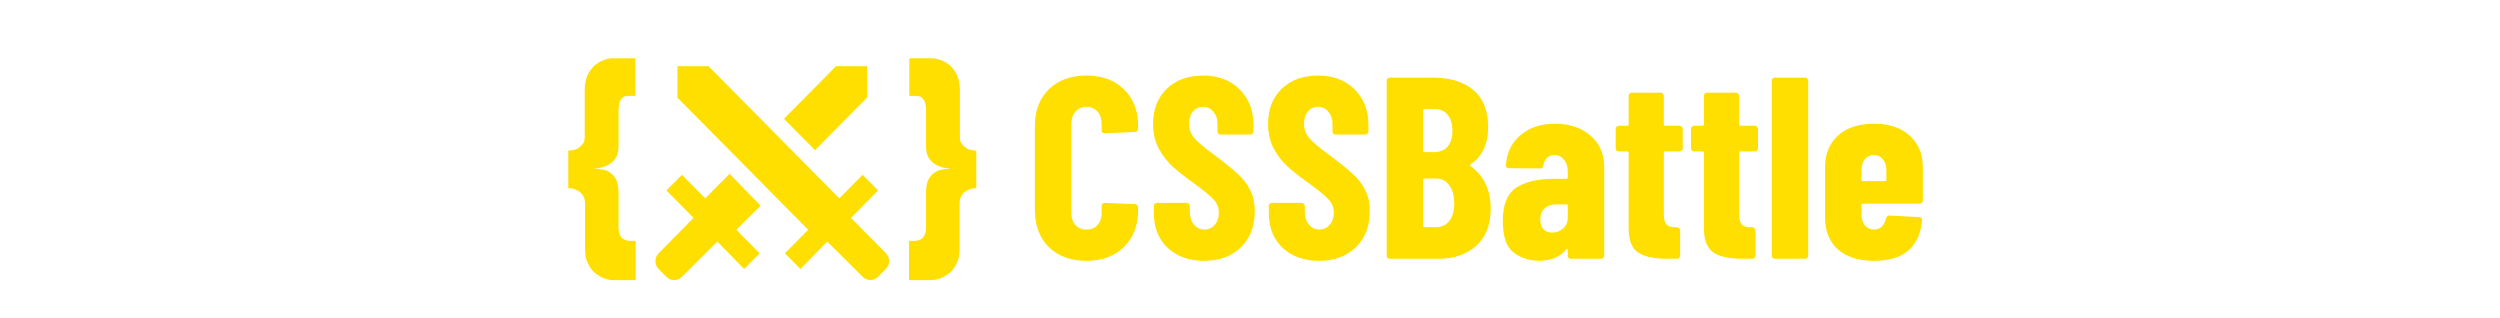 <svg height="20" viewBox="0 0 157 32" fill="#ffffff"
    xmlns="http://www.w3.org/2000/svg">
    <rect x="0" y="0" width="157" height="32"/>
    <path transform="translate(10,0)" fill-rule="evenodd" clip-rule="evenodd" d="M6.735 9.636H6.036C5.814 9.636 5.623 9.676 5.496 9.795C5.369 9.875 5.274 10.034 5.21 10.153C5.147 10.313 5.115 10.472 5.083 10.631L5.083 10.631C5.051 10.83 5.051 10.989 5.051 11.109V14.691C5.051 15.129 4.988 15.487 4.829 15.766C4.67 16.045 4.48 16.284 4.225 16.443C4.003 16.602 3.717 16.721 3.463 16.801C3.177 16.881 2.923 16.92 2.7 16.92V16.96C2.898 16.96 3.12 16.991 3.368 17.026L3.463 17.04C3.749 17.08 4.003 17.199 4.225 17.358C4.448 17.517 4.67 17.756 4.829 18.075C4.988 18.393 5.051 18.831 5.051 19.349V22.732C5.051 22.891 5.051 23.05 5.083 23.21C5.115 23.409 5.147 23.568 5.242 23.687C5.306 23.847 5.433 23.966 5.591 24.046C5.75 24.125 5.941 24.205 6.227 24.205H6.767V28.146H4.511C4.194 28.146 3.876 28.066 3.558 27.947C3.241 27.827 2.923 27.628 2.637 27.389C2.351 27.151 2.129 26.792 1.938 26.394C1.747 25.996 1.684 25.518 1.684 24.961V20.503C1.684 20.145 1.62 19.866 1.493 19.667C1.366 19.468 1.207 19.309 1.017 19.189C0.826 19.07 0.635 18.99 0.445 18.951C0.254 18.911 0.095 18.911 0 18.911V15.129H9.29832e-06C0.127 15.129 0.254 15.129 0.445 15.089C0.635 15.05 0.826 15.01 0.985 14.89C1.175 14.771 1.303 14.652 1.461 14.452C1.62 14.253 1.652 14.015 1.652 13.696V9.039C1.652 8.482 1.747 8.004 1.906 7.606C2.097 7.208 2.319 6.889 2.605 6.611C2.891 6.372 3.177 6.173 3.526 6.053C3.844 5.934 4.162 5.854 4.48 5.854H6.735V9.636ZM34.265 9.636H34.964C35.186 9.636 35.377 9.676 35.504 9.795C35.631 9.875 35.726 10.034 35.79 10.153C35.853 10.313 35.885 10.472 35.917 10.631C35.949 10.83 35.949 10.989 35.949 11.109V14.691C35.949 15.129 36.012 15.487 36.171 15.766C36.33 16.045 36.52 16.284 36.775 16.443C36.997 16.602 37.283 16.721 37.537 16.801C37.823 16.881 38.077 16.92 38.3 16.92V16.96C38.102 16.96 37.88 16.991 37.632 17.026L37.537 17.04C37.251 17.08 36.997 17.199 36.775 17.358C36.552 17.517 36.33 17.756 36.171 18.075C36.012 18.393 35.949 18.831 35.949 19.349V22.732C35.949 22.891 35.949 23.05 35.917 23.21C35.885 23.409 35.853 23.568 35.758 23.687C35.694 23.847 35.567 23.966 35.408 24.046C35.25 24.125 35.059 24.205 34.773 24.205H34.233V28.146H36.489C36.806 28.146 37.124 28.066 37.442 27.947C37.76 27.827 38.077 27.628 38.363 27.389C38.649 27.151 38.871 26.792 39.062 26.394C39.253 25.996 39.316 25.518 39.316 24.961V20.503C39.316 20.145 39.38 19.866 39.507 19.667C39.634 19.468 39.793 19.309 39.983 19.189C40.174 19.07 40.365 18.99 40.555 18.951C40.746 18.911 40.905 18.911 41 18.911V15.129C40.873 15.129 40.746 15.129 40.555 15.089C40.365 15.05 40.174 15.01 40.015 14.89C39.825 14.771 39.697 14.652 39.539 14.452C39.38 14.253 39.348 14.015 39.348 13.696V9.039C39.348 8.482 39.253 8.004 39.094 7.606C38.903 7.208 38.681 6.889 38.395 6.611C38.109 6.372 37.823 6.173 37.474 6.053C37.156 5.934 36.838 5.854 36.52 5.854H34.265V9.636ZM27.237 19.93L14.094 6.65H10.969V9.809L24.111 23.088L21.77 25.453L23.327 27.027L26.022 24.271L29.578 27.808C30.009 28.243 30.705 28.243 31.136 27.808L31.92 27.016C32.35 26.581 32.35 25.878 31.92 25.442L28.408 21.894L31.136 19.137L29.578 17.564L27.237 19.93ZM30.031 9.797L24.796 15.087L21.671 11.94L26.906 6.65H30.031V9.797ZM16.204 17.464L19.329 20.666L16.889 23.088L19.23 25.453L17.673 27.027L14.978 24.271L11.422 27.819C10.991 28.254 10.295 28.254 9.865 27.819L9.08 27.027C8.65 26.592 8.65 25.889 9.08 25.453L12.592 21.894L9.865 19.137L11.422 17.564L13.763 19.93L16.204 17.464Z" fill="#FFDF00"/>
    <path transform="translate(10,0)" d="M52.058 26.208C50.498 26.208 49.241 25.749 48.288 24.83C47.352 23.894 46.884 22.646 46.884 21.086V12.662C46.884 11.119 47.352 9.889 48.288 8.97C49.241 8.051 50.498 7.592 52.058 7.592C53.635 7.592 54.892 8.051 55.828 8.97C56.781 9.889 57.258 11.119 57.258 12.662V12.948C57.258 13.035 57.223 13.113 57.154 13.182C57.102 13.234 57.033 13.26 56.946 13.26L53.904 13.39C53.696 13.39 53.592 13.295 53.592 13.104V12.428C53.592 11.925 53.453 11.518 53.176 11.206C52.899 10.894 52.526 10.738 52.058 10.738C51.607 10.738 51.243 10.894 50.966 11.206C50.689 11.518 50.55 11.925 50.55 12.428V21.398C50.55 21.901 50.689 22.308 50.966 22.62C51.243 22.915 51.607 23.062 52.058 23.062C52.526 23.062 52.899 22.915 53.176 22.62C53.453 22.308 53.592 21.901 53.592 21.398V20.696C53.592 20.609 53.618 20.54 53.67 20.488C53.739 20.419 53.817 20.384 53.904 20.384L56.946 20.514C57.033 20.514 57.102 20.549 57.154 20.618C57.223 20.67 57.258 20.739 57.258 20.826V21.086C57.258 22.646 56.781 23.894 55.828 24.83C54.875 25.749 53.618 26.208 52.058 26.208ZM63.885 26.208C62.879 26.208 61.995 26.009 61.233 25.61C60.47 25.211 59.88 24.657 59.465 23.946C59.048 23.218 58.84 22.386 58.84 21.45V20.696C58.84 20.609 58.867 20.54 58.919 20.488C58.988 20.419 59.066 20.384 59.153 20.384H62.142C62.229 20.384 62.298 20.419 62.35 20.488C62.42 20.54 62.455 20.609 62.455 20.696V21.268C62.455 21.805 62.593 22.239 62.87 22.568C63.148 22.897 63.495 23.062 63.91 23.062C64.326 23.062 64.673 22.906 64.951 22.594C65.228 22.282 65.367 21.875 65.367 21.372C65.367 20.852 65.193 20.41 64.847 20.046C64.5 19.665 63.824 19.11 62.819 18.382C61.952 17.758 61.25 17.203 60.712 16.718C60.175 16.233 59.716 15.635 59.334 14.924C58.953 14.213 58.763 13.39 58.763 12.454C58.763 10.981 59.222 9.802 60.141 8.918C61.059 8.034 62.273 7.592 63.781 7.592C65.306 7.592 66.528 8.051 67.447 8.97C68.382 9.889 68.85 11.093 68.85 12.584V13.208C68.85 13.295 68.816 13.373 68.746 13.442C68.695 13.494 68.625 13.52 68.538 13.52H65.549C65.462 13.52 65.384 13.494 65.314 13.442C65.263 13.373 65.237 13.295 65.237 13.208V12.506C65.237 11.969 65.098 11.544 64.82 11.232C64.561 10.903 64.214 10.738 63.781 10.738C63.364 10.738 63.026 10.894 62.767 11.206C62.507 11.501 62.377 11.917 62.377 12.454C62.377 12.974 62.541 13.433 62.87 13.832C63.2 14.231 63.85 14.785 64.82 15.496C65.895 16.293 66.701 16.943 67.239 17.446C67.793 17.931 68.218 18.477 68.513 19.084C68.825 19.673 68.981 20.384 68.981 21.216C68.981 22.741 68.513 23.955 67.576 24.856C66.641 25.757 65.41 26.208 63.885 26.208ZM75.437 26.208C74.432 26.208 73.548 26.009 72.785 25.61C72.023 25.211 71.433 24.657 71.017 23.946C70.601 23.218 70.393 22.386 70.393 21.45V20.696C70.393 20.609 70.419 20.54 70.471 20.488C70.541 20.419 70.619 20.384 70.705 20.384H73.695C73.782 20.384 73.851 20.419 73.903 20.488C73.973 20.54 74.007 20.609 74.007 20.696V21.268C74.007 21.805 74.146 22.239 74.423 22.568C74.701 22.897 75.047 23.062 75.463 23.062C75.879 23.062 76.226 22.906 76.503 22.594C76.781 22.282 76.919 21.875 76.919 21.372C76.919 20.852 76.746 20.41 76.399 20.046C76.053 19.665 75.377 19.11 74.371 18.382C73.505 17.758 72.803 17.203 72.265 16.718C71.728 16.233 71.269 15.635 70.887 14.924C70.506 14.213 70.315 13.39 70.315 12.454C70.315 10.981 70.775 9.802 71.693 8.918C72.612 8.034 73.825 7.592 75.333 7.592C76.859 7.592 78.081 8.051 78.999 8.97C79.935 9.889 80.403 11.093 80.403 12.584V13.208C80.403 13.295 80.369 13.373 80.299 13.442C80.247 13.494 80.178 13.52 80.091 13.52H77.101C77.015 13.52 76.937 13.494 76.867 13.442C76.815 13.373 76.789 13.295 76.789 13.208V12.506C76.789 11.969 76.651 11.544 76.373 11.232C76.113 10.903 75.767 10.738 75.333 10.738C74.917 10.738 74.579 10.894 74.319 11.206C74.059 11.501 73.929 11.917 73.929 12.454C73.929 12.974 74.094 13.433 74.423 13.832C74.753 14.231 75.403 14.785 76.373 15.496C77.448 16.293 78.254 16.943 78.791 17.446C79.346 17.931 79.771 18.477 80.065 19.084C80.377 19.673 80.533 20.384 80.533 21.216C80.533 22.741 80.065 23.955 79.129 24.856C78.193 25.757 76.963 26.208 75.437 26.208ZM92.686 20.982C92.686 22.594 92.201 23.833 91.23 24.7C90.259 25.567 89.002 26 87.46 26H82.546C82.459 26 82.381 25.974 82.312 25.922C82.26 25.853 82.234 25.775 82.234 25.688V8.112C82.234 8.025 82.26 7.956 82.312 7.904C82.381 7.835 82.459 7.8 82.546 7.8H86.888C88.621 7.8 89.973 8.216 90.944 9.048C91.932 9.88 92.426 11.119 92.426 12.766C92.426 14.482 91.837 15.73 90.658 16.51C90.588 16.562 90.58 16.614 90.632 16.666C92.001 17.637 92.686 19.075 92.686 20.982ZM86.03 10.946C85.943 10.946 85.9 10.989 85.9 11.076V15.158C85.9 15.245 85.943 15.288 86.03 15.288H86.966C87.555 15.288 88.014 15.106 88.344 14.742C88.673 14.361 88.838 13.832 88.838 13.156C88.838 12.445 88.673 11.899 88.344 11.518C88.032 11.137 87.573 10.946 86.966 10.946H86.03ZM87.174 22.828C87.746 22.828 88.197 22.62 88.526 22.204C88.855 21.788 89.02 21.199 89.02 20.436C89.02 19.673 88.855 19.067 88.526 18.616C88.197 18.165 87.754 17.94 87.2 17.94H86.03C85.943 17.94 85.9 17.983 85.9 18.07V22.698C85.9 22.785 85.943 22.828 86.03 22.828H87.174ZM99.127 12.428C100.6 12.428 101.796 12.827 102.715 13.624C103.633 14.421 104.093 15.47 104.093 16.77V25.688C104.093 25.775 104.058 25.853 103.989 25.922C103.937 25.974 103.867 26 103.781 26H100.739C100.652 26 100.574 25.974 100.505 25.922C100.453 25.853 100.427 25.775 100.427 25.688V25.116C100.427 25.064 100.409 25.029 100.375 25.012C100.34 24.995 100.305 25.012 100.271 25.064C99.699 25.792 98.815 26.173 97.619 26.208C96.613 26.208 95.738 25.931 94.993 25.376C94.265 24.821 93.901 23.764 93.901 22.204C93.901 20.592 94.343 19.483 95.227 18.876C96.128 18.269 97.419 17.966 99.101 17.966H100.297C100.383 17.966 100.427 17.923 100.427 17.836V17.186C100.427 16.718 100.297 16.337 100.037 16.042C99.794 15.73 99.482 15.574 99.101 15.574C98.806 15.574 98.555 15.669 98.347 15.86C98.156 16.033 98.035 16.285 97.983 16.614C97.965 16.822 97.853 16.926 97.645 16.926L94.525 16.9C94.317 16.9 94.213 16.796 94.213 16.588C94.299 15.323 94.793 14.317 95.695 13.572C96.596 12.809 97.74 12.428 99.127 12.428ZM98.867 23.374C99.265 23.374 99.621 23.244 99.933 22.984C100.262 22.707 100.427 22.343 100.427 21.892V20.67C100.427 20.583 100.383 20.54 100.297 20.54H99.231C98.763 20.54 98.381 20.679 98.087 20.956C97.809 21.216 97.671 21.58 97.671 22.048C97.671 22.481 97.775 22.811 97.983 23.036C98.208 23.261 98.503 23.374 98.867 23.374ZM111.978 14.898C111.978 14.985 111.944 15.063 111.874 15.132C111.822 15.184 111.753 15.21 111.666 15.21H110.21C110.124 15.21 110.08 15.253 110.08 15.34V21.528C110.08 22.031 110.176 22.377 110.366 22.568C110.557 22.759 110.843 22.845 111.224 22.828H111.406C111.493 22.828 111.562 22.863 111.614 22.932C111.684 22.984 111.718 23.053 111.718 23.14V25.688C111.718 25.775 111.684 25.853 111.614 25.922C111.562 25.974 111.493 26 111.406 26H110.366C109.101 26 108.148 25.792 107.506 25.376C106.865 24.943 106.544 24.128 106.544 22.932V15.34C106.544 15.253 106.501 15.21 106.414 15.21H105.556C105.47 15.21 105.392 15.184 105.322 15.132C105.27 15.063 105.244 14.985 105.244 14.898V12.948C105.244 12.861 105.27 12.792 105.322 12.74C105.392 12.671 105.47 12.636 105.556 12.636H106.414C106.501 12.636 106.544 12.593 106.544 12.506V9.62C106.544 9.533 106.57 9.464 106.622 9.412C106.692 9.343 106.77 9.308 106.856 9.308H109.768C109.855 9.308 109.924 9.343 109.976 9.412C110.046 9.464 110.08 9.533 110.08 9.62V12.506C110.08 12.593 110.124 12.636 110.21 12.636H111.666C111.753 12.636 111.822 12.671 111.874 12.74C111.944 12.792 111.978 12.861 111.978 12.948V14.898ZM119.545 14.898C119.545 14.985 119.51 15.063 119.441 15.132C119.389 15.184 119.319 15.21 119.233 15.21H117.777C117.69 15.21 117.647 15.253 117.647 15.34V21.528C117.647 22.031 117.742 22.377 117.933 22.568C118.123 22.759 118.409 22.845 118.791 22.828H118.973C119.059 22.828 119.129 22.863 119.181 22.932C119.25 22.984 119.285 23.053 119.285 23.14V25.688C119.285 25.775 119.25 25.853 119.181 25.922C119.129 25.974 119.059 26 118.973 26H117.933C116.667 26 115.714 25.792 115.073 25.376C114.431 24.943 114.111 24.128 114.111 22.932V15.34C114.111 15.253 114.067 15.21 113.981 15.21H113.123C113.036 15.21 112.958 15.184 112.889 15.132C112.837 15.063 112.811 14.985 112.811 14.898V12.948C112.811 12.861 112.837 12.792 112.889 12.74C112.958 12.671 113.036 12.636 113.123 12.636H113.981C114.067 12.636 114.111 12.593 114.111 12.506V9.62C114.111 9.533 114.137 9.464 114.189 9.412C114.258 9.343 114.336 9.308 114.423 9.308H117.335C117.421 9.308 117.491 9.343 117.543 9.412C117.612 9.464 117.647 9.533 117.647 9.62V12.506C117.647 12.593 117.69 12.636 117.777 12.636H119.233C119.319 12.636 119.389 12.671 119.441 12.74C119.51 12.792 119.545 12.861 119.545 12.948V14.898ZM121.235 26C121.148 26 121.07 25.974 121.001 25.922C120.949 25.853 120.923 25.775 120.923 25.688V8.112C120.923 8.025 120.949 7.956 121.001 7.904C121.07 7.835 121.148 7.8 121.235 7.8H124.277C124.364 7.8 124.433 7.835 124.485 7.904C124.554 7.956 124.589 8.025 124.589 8.112V25.688C124.589 25.775 124.554 25.853 124.485 25.922C124.433 25.974 124.364 26 124.277 26H121.235ZM136.107 20.15C136.107 20.237 136.072 20.315 136.003 20.384C135.951 20.436 135.881 20.462 135.795 20.462H130.075C129.988 20.462 129.945 20.505 129.945 20.592V21.554C129.945 21.987 130.057 22.351 130.283 22.646C130.525 22.923 130.829 23.062 131.193 23.062C131.522 23.062 131.791 22.958 131.999 22.75C132.207 22.525 132.345 22.247 132.415 21.918C132.467 21.745 132.579 21.658 132.753 21.658L135.743 21.814C135.829 21.814 135.899 21.849 135.951 21.918C136.02 21.97 136.046 22.048 136.029 22.152C135.907 23.487 135.439 24.501 134.625 25.194C133.827 25.87 132.683 26.208 131.193 26.208C129.65 26.208 128.445 25.827 127.579 25.064C126.712 24.284 126.279 23.209 126.279 21.84V16.796C126.279 15.479 126.712 14.421 127.579 13.624C128.463 12.827 129.667 12.428 131.193 12.428C132.718 12.428 133.914 12.827 134.781 13.624C135.665 14.421 136.107 15.479 136.107 16.796V20.15ZM131.193 15.574C130.829 15.574 130.525 15.713 130.283 15.99C130.057 16.267 129.945 16.623 129.945 17.056V18.07C129.945 18.157 129.988 18.2 130.075 18.2H132.311C132.397 18.2 132.441 18.157 132.441 18.07V17.056C132.441 16.623 132.319 16.267 132.077 15.99C131.851 15.713 131.557 15.574 131.193 15.574Z" fill="#FFDF00"/>
</svg>
